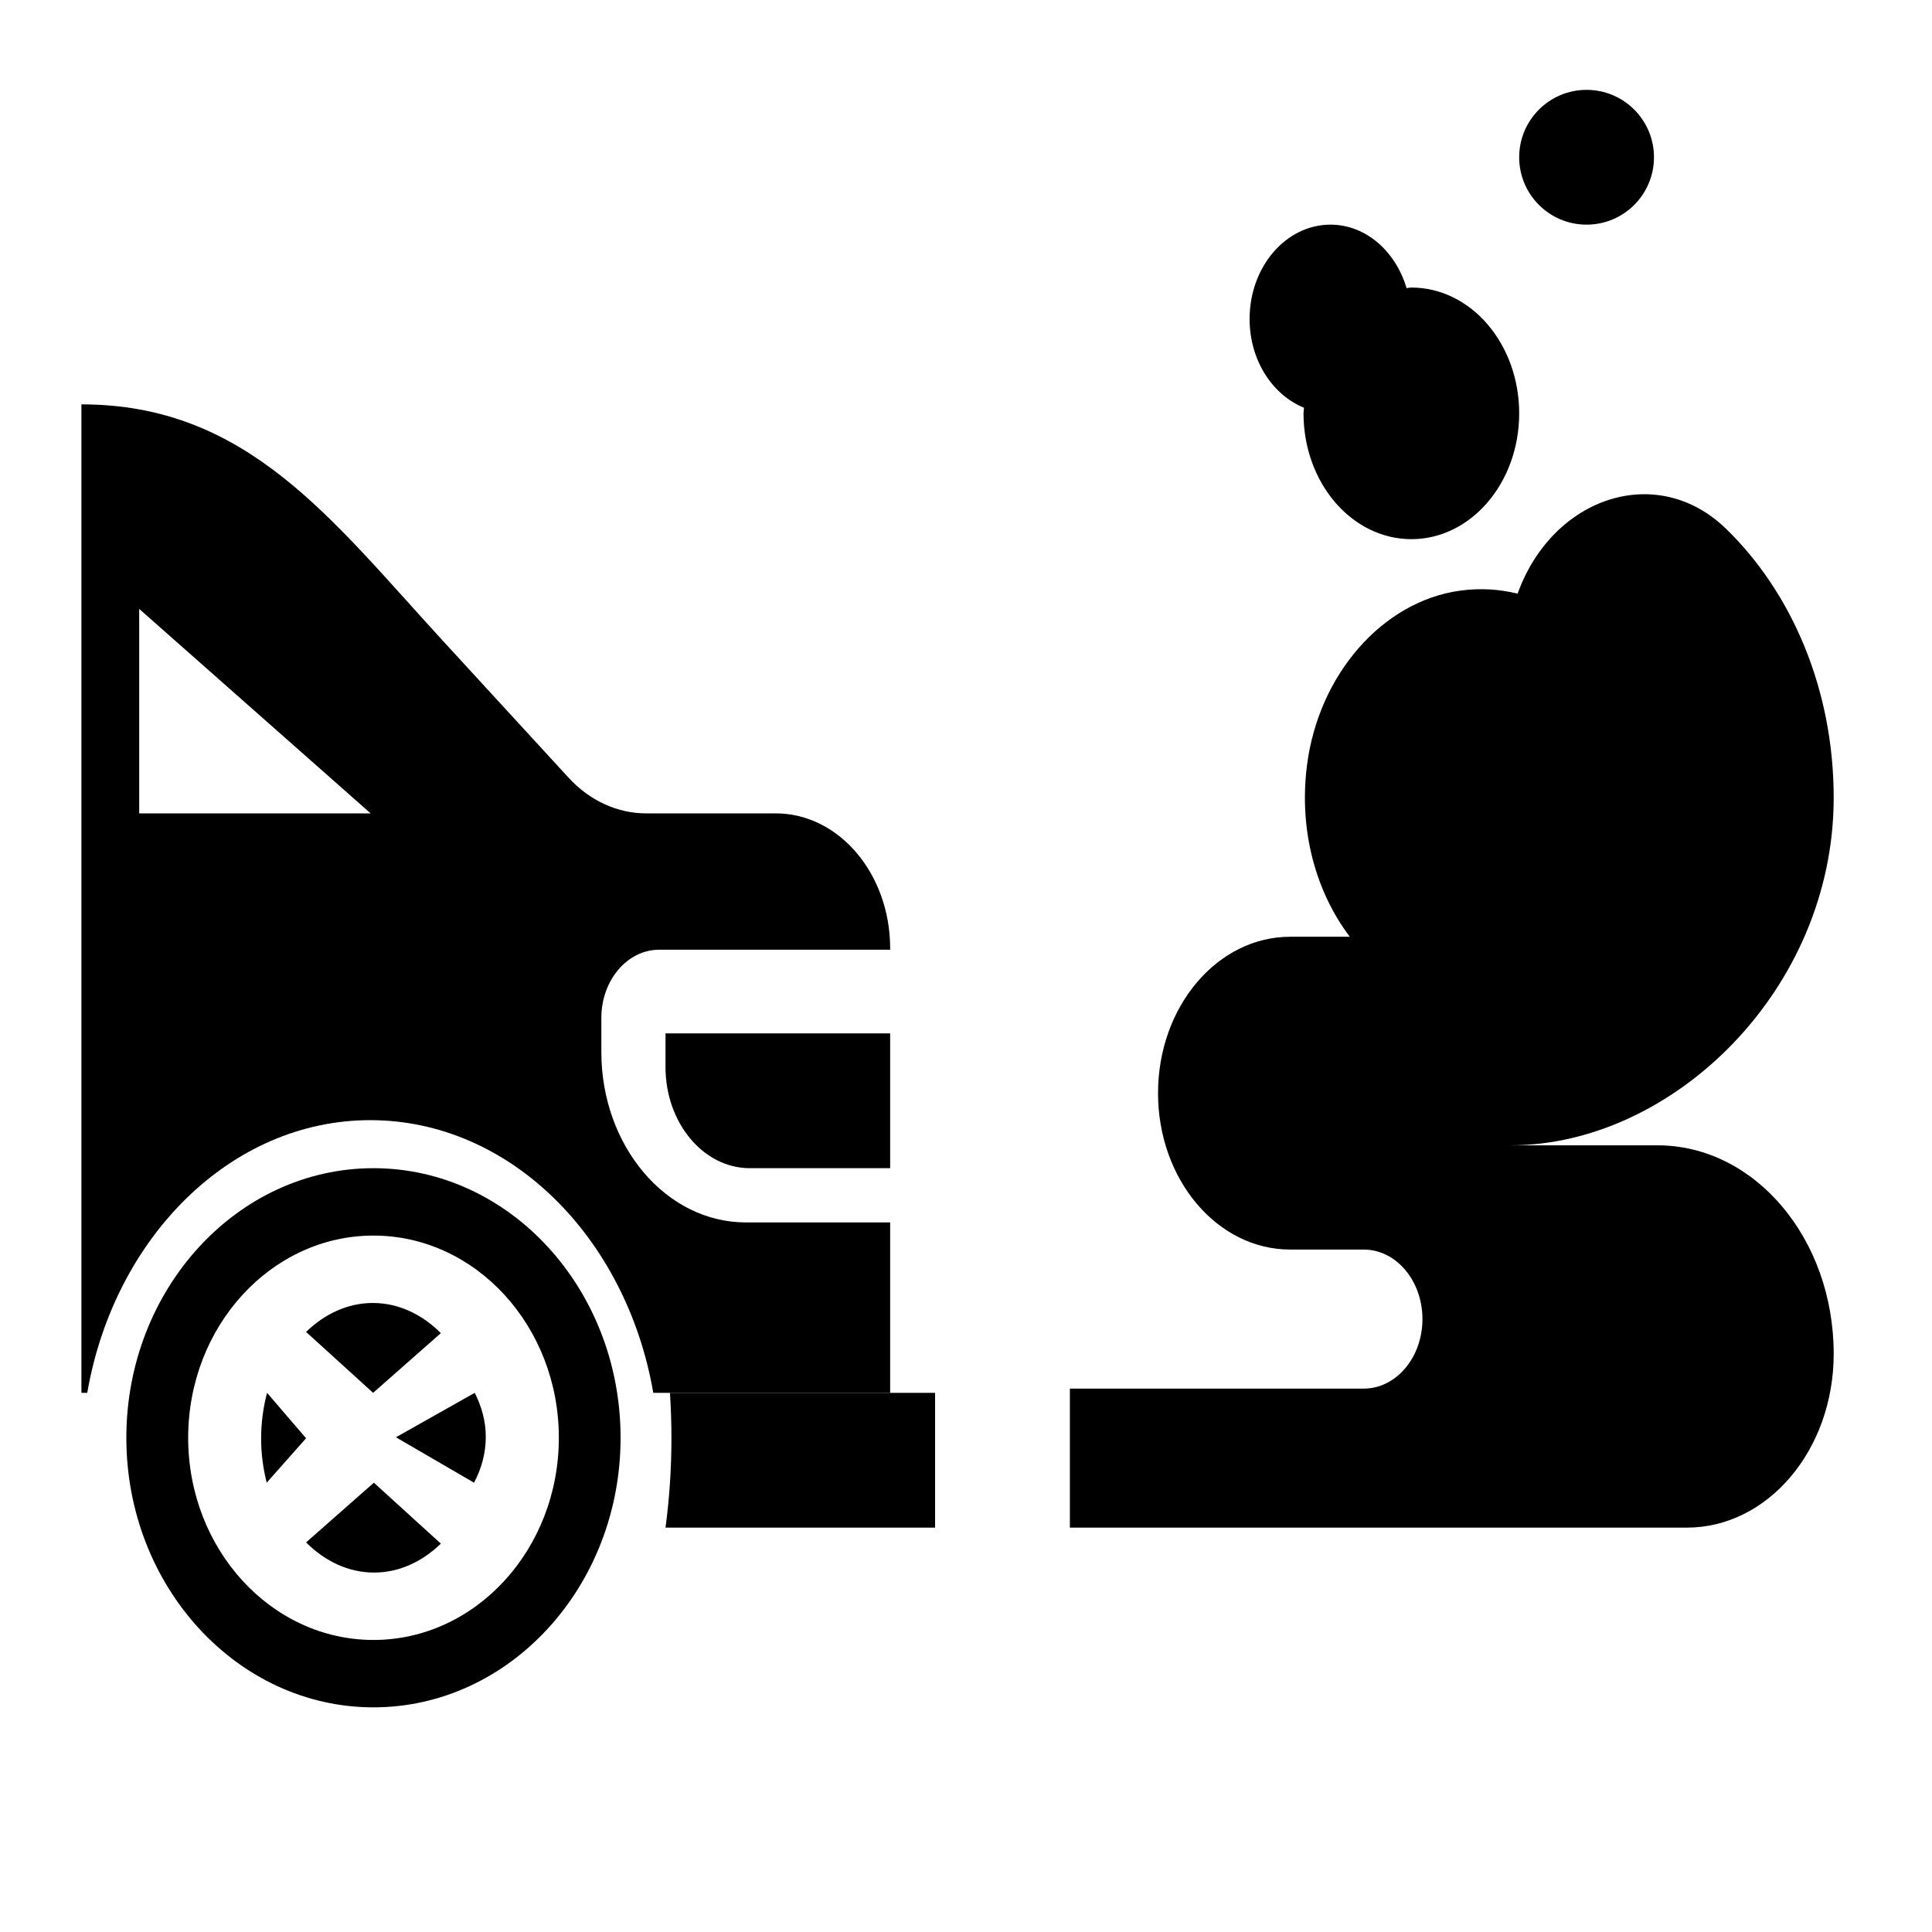 <svg width="43" height="43" viewBox="0 0 43 43" fill="none" xmlns="http://www.w3.org/2000/svg">
<path d="M8.312 26C5.28 26 2.812 28.692 2.812 32C2.812 35.308 5.28 38 8.312 38C11.345 38 13.812 35.308 13.812 32C13.812 28.692 11.345 26 8.312 26ZM8.312 36.5C6.038 36.5 4.188 34.482 4.188 32C4.188 29.518 6.038 27.5 8.312 27.5C10.587 27.5 12.438 29.518 12.438 32C12.438 34.482 10.587 36.5 8.312 36.5Z" fill="black"/>
<path d="M8.241 24.931C11.345 24.931 13.943 27.541 14.54 31H19.812V27.207H16.598C14.826 27.207 13.384 25.505 13.384 23.414V22.655C13.384 21.818 13.961 21.138 14.67 21.138H19.812V21.108C19.812 19.449 18.672 18.103 17.265 18.103H14.379C13.739 18.103 13.122 17.819 12.652 17.306C11.723 16.295 10.795 15.284 9.866 14.272C7.359 11.541 5.499 9 1.812 9V31H1.942C2.54 27.541 5.137 24.931 8.241 24.931ZM3.098 13.552L8.249 18.103C8.249 18.103 8.247 18.103 8.241 18.103H3.098V13.552Z" fill="black"/>
<path d="M40.812 30.132C40.812 27.569 39.056 25.491 36.889 25.491H35.582H33.62C37.231 25.491 40.812 22.027 40.812 17.755C40.812 15.341 39.877 13.185 38.413 11.766C36.885 10.286 34.566 11.051 33.783 13.196C33.781 13.202 33.78 13.208 33.778 13.213C33.37 13.112 32.94 13.085 32.496 13.146C30.771 13.383 29.343 15.012 29.088 17.044C28.904 18.508 29.299 19.867 30.042 20.849H28.716C27.091 20.849 25.774 22.408 25.774 24.33C25.774 26.253 27.091 27.811 28.716 27.811H30.351C31.073 27.811 31.659 28.504 31.659 29.359C31.659 30.213 31.073 30.906 30.351 30.906H23.812V34H37.543C39.349 34 40.812 32.268 40.812 30.132Z" fill="black"/>
<path d="M29.023 9.075C29.021 9.117 29.012 9.157 29.012 9.2C29.012 10.746 30.087 12 31.413 12C32.738 12 33.812 10.746 33.812 9.2C33.812 7.654 32.738 6.4 31.413 6.4C31.376 6.4 31.342 6.41 31.306 6.413C31.061 5.592 30.399 5 29.613 5C28.618 5 27.812 5.94 27.812 7.1C27.812 8.018 28.32 8.79 29.023 9.075Z" fill="black"/>
<path d="M35.312 5C36.141 5 36.812 4.328 36.812 3.5C36.812 2.672 36.141 2 35.312 2C34.484 2 33.812 2.672 33.812 3.5C33.812 4.328 34.484 5 35.312 5Z" fill="black"/>
<path d="M5.944 31C5.86 31.315 5.812 31.658 5.812 32.019C5.812 32.366 5.859 32.696 5.936 33L6.812 32.011L5.944 31Z" fill="black"/>
<path d="M14.812 23.75C14.812 24.991 15.654 26 16.688 26H19.812V23H14.812V23.75Z" fill="black"/>
<path d="M9.812 29.671C9.399 29.258 8.876 29 8.299 29C7.735 29 7.222 29.247 6.812 29.644L8.304 31L9.812 29.671Z" fill="black"/>
<path d="M8.812 31.989L10.55 33C10.717 32.686 10.812 32.342 10.812 31.981C10.812 31.634 10.72 31.304 10.566 31L8.812 31.989Z" fill="black"/>
<path d="M6.812 34.329C7.226 34.742 7.749 35 8.326 35C8.89 35 9.403 34.753 9.812 34.356L8.321 33L6.812 34.329Z" fill="black"/>
<path d="M14.944 32C14.944 32.685 14.899 33.354 14.812 34H20.812V31H14.911C14.932 31.329 14.944 31.662 14.944 32V32Z" fill="black"/>
</svg>
